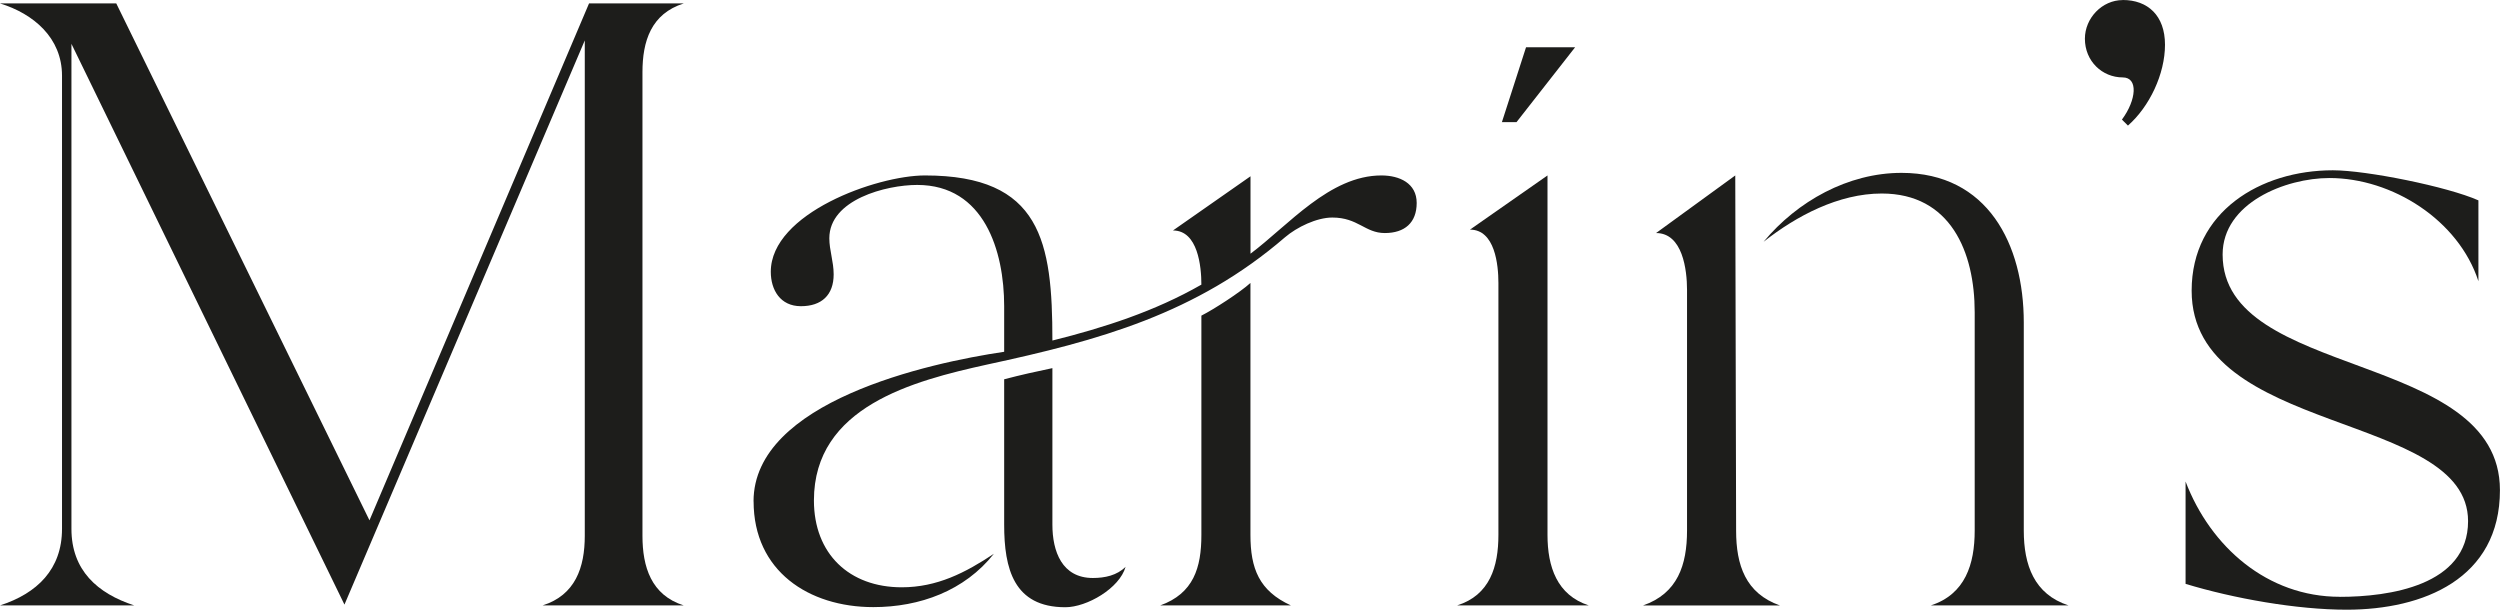 <svg width="123" height="30" viewBox="0 0 123 30" fill="none" xmlns="http://www.w3.org/2000/svg">
<g clip-path="url(#clip0_80_316)">
<path d="M0 0.168H5.72L18.178 25.6L28.981 0.168H33.642C32.032 0.677 31.609 2.03 31.609 3.552V26.359C31.609 27.881 32.032 29.279 33.642 29.787H26.694C28.304 29.279 28.771 27.925 28.771 26.359V1.989L16.947 29.746L3.515 2.157V26.022C3.515 28.053 4.788 29.196 6.608 29.787H0C1.823 29.196 3.051 28.011 3.051 26.022V3.723C3.051 1.862 1.651 0.677 0 0.168Z" fill="#1D1D1B"/>
<path d="M37.074 24.669C37.074 19.761 45.676 17.858 49.405 17.308V15.065C49.405 12.358 48.431 9.099 45.126 9.099C43.602 9.099 40.803 9.817 40.803 11.723C40.803 12.314 41.016 12.866 41.016 13.499C41.016 14.515 40.424 15.065 39.406 15.065C38.388 15.065 37.923 14.261 37.923 13.372C37.923 10.493 43.134 8.632 45.508 8.632C51.227 8.632 51.778 11.891 51.778 16.755C54.32 16.12 56.82 15.316 59.108 14.004C59.108 13.115 58.939 11.339 57.711 11.339L61.525 8.673V12.482C63.389 11.085 65.422 8.632 67.964 8.632C68.855 8.632 69.701 9.013 69.701 9.985C69.701 10.957 69.109 11.466 68.133 11.466C67.156 11.466 66.819 10.703 65.549 10.703C64.786 10.703 63.812 11.17 63.221 11.675C58.856 15.44 54.068 16.752 48.561 17.937C44.919 18.741 40.045 20.012 40.045 24.622C40.045 27.246 41.782 28.895 44.365 28.895C46.102 28.895 47.502 28.177 48.899 27.246C47.458 29.066 45.256 29.87 42.966 29.87C39.788 29.87 37.077 28.094 37.077 24.666L37.074 24.669ZM49.405 18.661C50.21 18.449 50.973 18.28 51.778 18.112V25.813C51.778 27.125 52.245 28.437 53.769 28.437C54.361 28.437 54.956 28.31 55.379 27.887C55.083 28.945 53.473 29.876 52.414 29.876C49.872 29.876 49.405 27.973 49.405 25.813V18.661ZM57.075 29.79C58.726 29.199 59.108 27.928 59.108 26.321V15.529C59.699 15.233 61.013 14.385 61.522 13.921V26.318C61.522 27.967 61.945 29.069 63.514 29.787H57.075V29.79Z" fill="#1D1D1B"/>
<path d="M71.689 29.787C73.299 29.279 73.722 27.884 73.722 26.318V13.921C73.722 13.032 73.554 11.297 72.323 11.297L76.137 8.632V26.318C76.137 27.884 76.602 29.279 78.17 29.787H71.686H71.689ZM73.894 6.008L75.081 2.326H77.495L74.613 6.008H73.894Z" fill="#1D1D1B"/>
<path d="M80.842 29.787C82.537 29.196 83.002 27.799 83.002 26.105V14.258C83.002 13.286 82.789 11.466 81.478 11.466L85.375 8.632L85.417 26.108C85.417 27.801 85.881 29.196 87.577 29.79H80.839L80.842 29.787ZM86.775 11.888C88.426 9.9 90.926 8.505 93.554 8.505C97.791 8.505 99.57 12.015 99.57 15.866V26.105C99.57 27.799 100.079 29.238 101.774 29.787H94.995C96.691 29.238 97.155 27.757 97.155 26.105V15.361C97.155 12.399 95.969 9.521 92.581 9.521C90.462 9.521 88.385 10.621 86.775 11.891V11.888Z" fill="#1D1D1B"/>
<path d="M104.441 0C105.669 0 106.518 0.762 106.518 2.202C106.518 3.641 105.755 5.248 104.695 6.179L104.399 5.884C105.119 4.911 105.204 3.809 104.441 3.809C103.423 3.809 102.577 3.005 102.577 1.906C102.577 0.889 103.423 0.003 104.441 0.003V0Z" fill="#1D1D1B"/>
<path d="M115.117 29.365C117.531 29.365 121.429 28.815 121.429 25.641C121.429 20.225 107.829 21.451 107.829 14.303C107.829 10.411 111.217 8.378 114.777 8.378C116.428 8.378 120.411 9.181 121.938 9.858V13.836C120.964 10.83 117.7 8.759 114.608 8.759C112.448 8.759 109.353 9.985 109.353 12.524C109.353 18.7 122.997 17.219 122.997 24.116C122.997 28.475 119.227 29.997 115.454 29.997C112.998 29.997 109.903 29.447 107.53 28.726V23.691C108.758 26.906 111.554 29.362 115.114 29.362L115.117 29.365Z" fill="#1D1D1B"/>
</g>
<defs>
<clipPath id="clip0_80_316">
<rect width="123" height="30" fill="white"/>
</clipPath>
</defs>
</svg>
